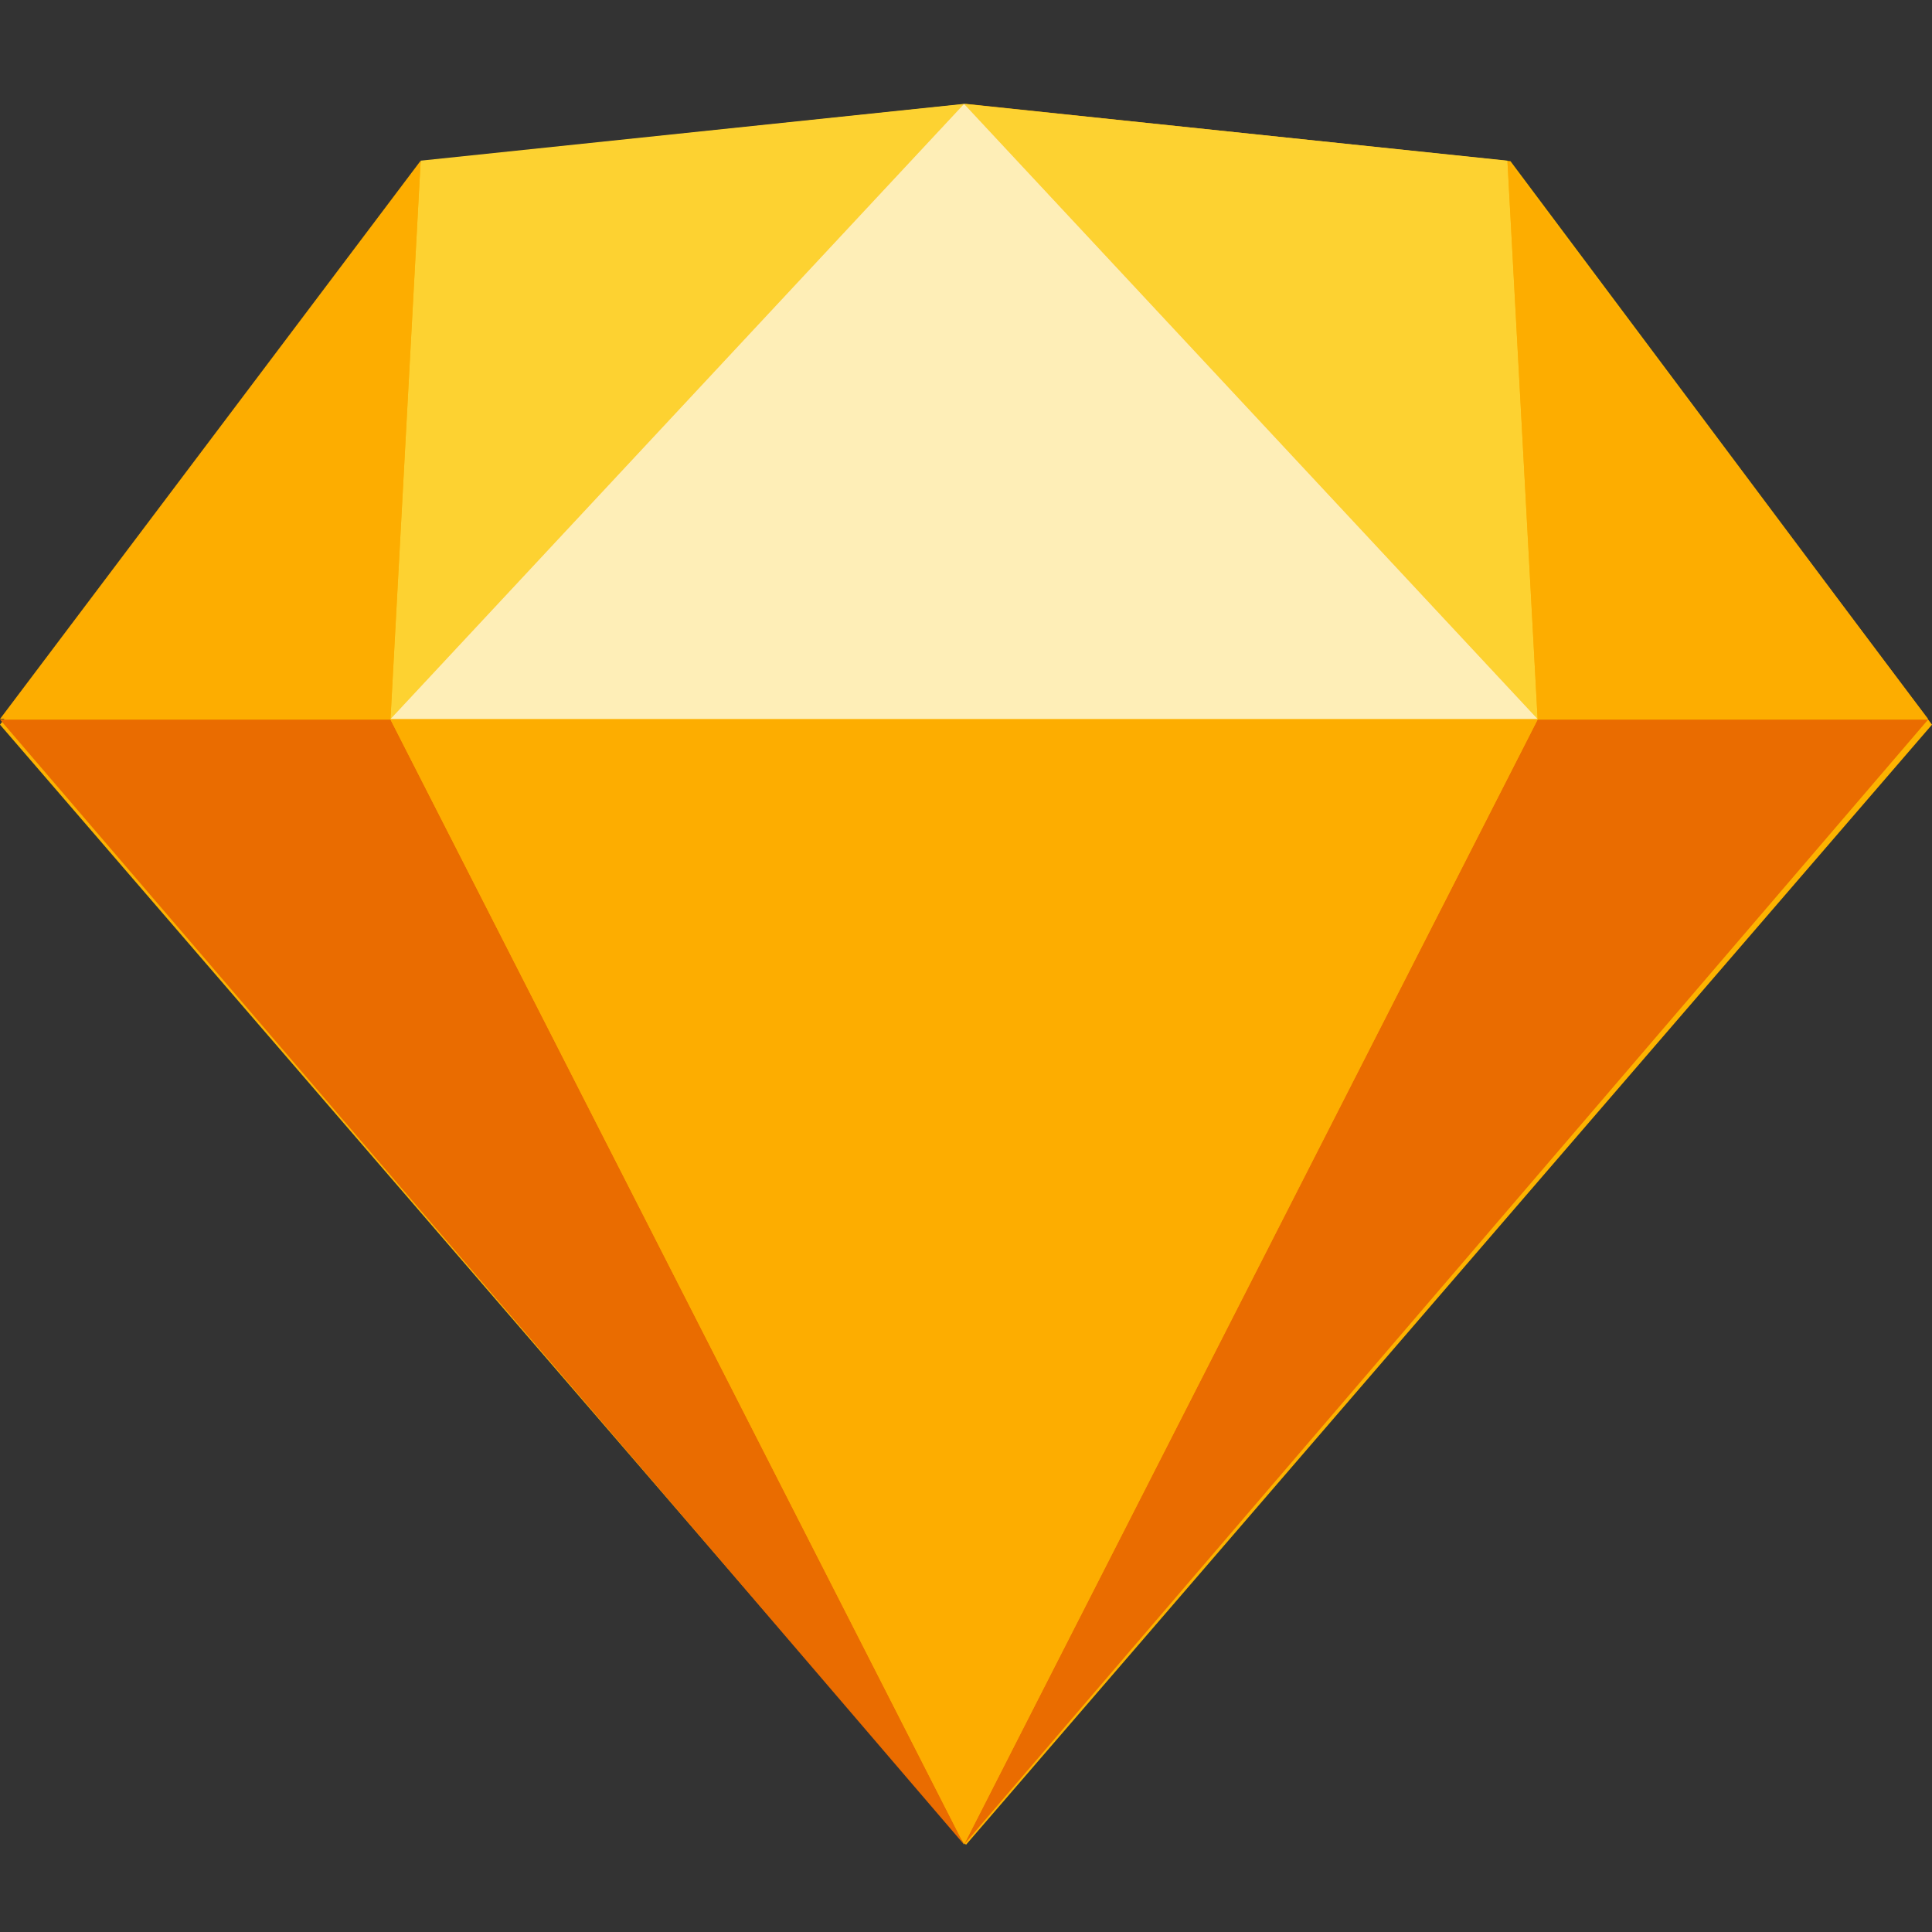 <svg xmlns="http://www.w3.org/2000/svg" width="93" height="93" viewBox="0 0 93 93">
  <rect x="0" y="0" width="93" height="93" fill="#333333" stroke="none"/>
  <g fill="none" fill-rule="evenodd" transform="translate(0 5)">
    <polygon fill="#FDB300" points="20.291 2.759 46.5 0 72.709 2.759 93 29.883 46.5 83.802 0 29.883"/>
    <g transform="translate(0 29.637)">
      <polygon fill="#EA6C00" points="18.797 0 46.406 54.151 0 0"/>
      <polygon fill="#EA6C00" points="65.203 0 92.812 54.151 46.406 0" transform="matrix(-1 0 0 1 139.219 0)"/>
      <polygon fill="#FDAD00" points="18.797 0 74.016 0 46.406 54.151"/>
    </g>
    <polygon fill="#FDD231" points="46.406 0 20.25 2.734 18.797 29.61"/>
    <polygon fill="#FDD231" points="74.016 0 47.859 2.734 46.406 29.61" transform="matrix(-1 0 0 1 120.422 0)"/>
    <polygon fill="#FDAD00" points="72.562 29.61 92.813 2.734 91.359 29.61" transform="matrix(-1 0 0 1 165.375 0)"/>
    <polygon fill="#FDAD00" points="0 29.61 20.25 2.734 18.797 29.61"/>
    <polygon fill="#FEEEB7" points="46.406 0 18.797 29.61 74.016 29.61"/>
  </g>
</svg>
